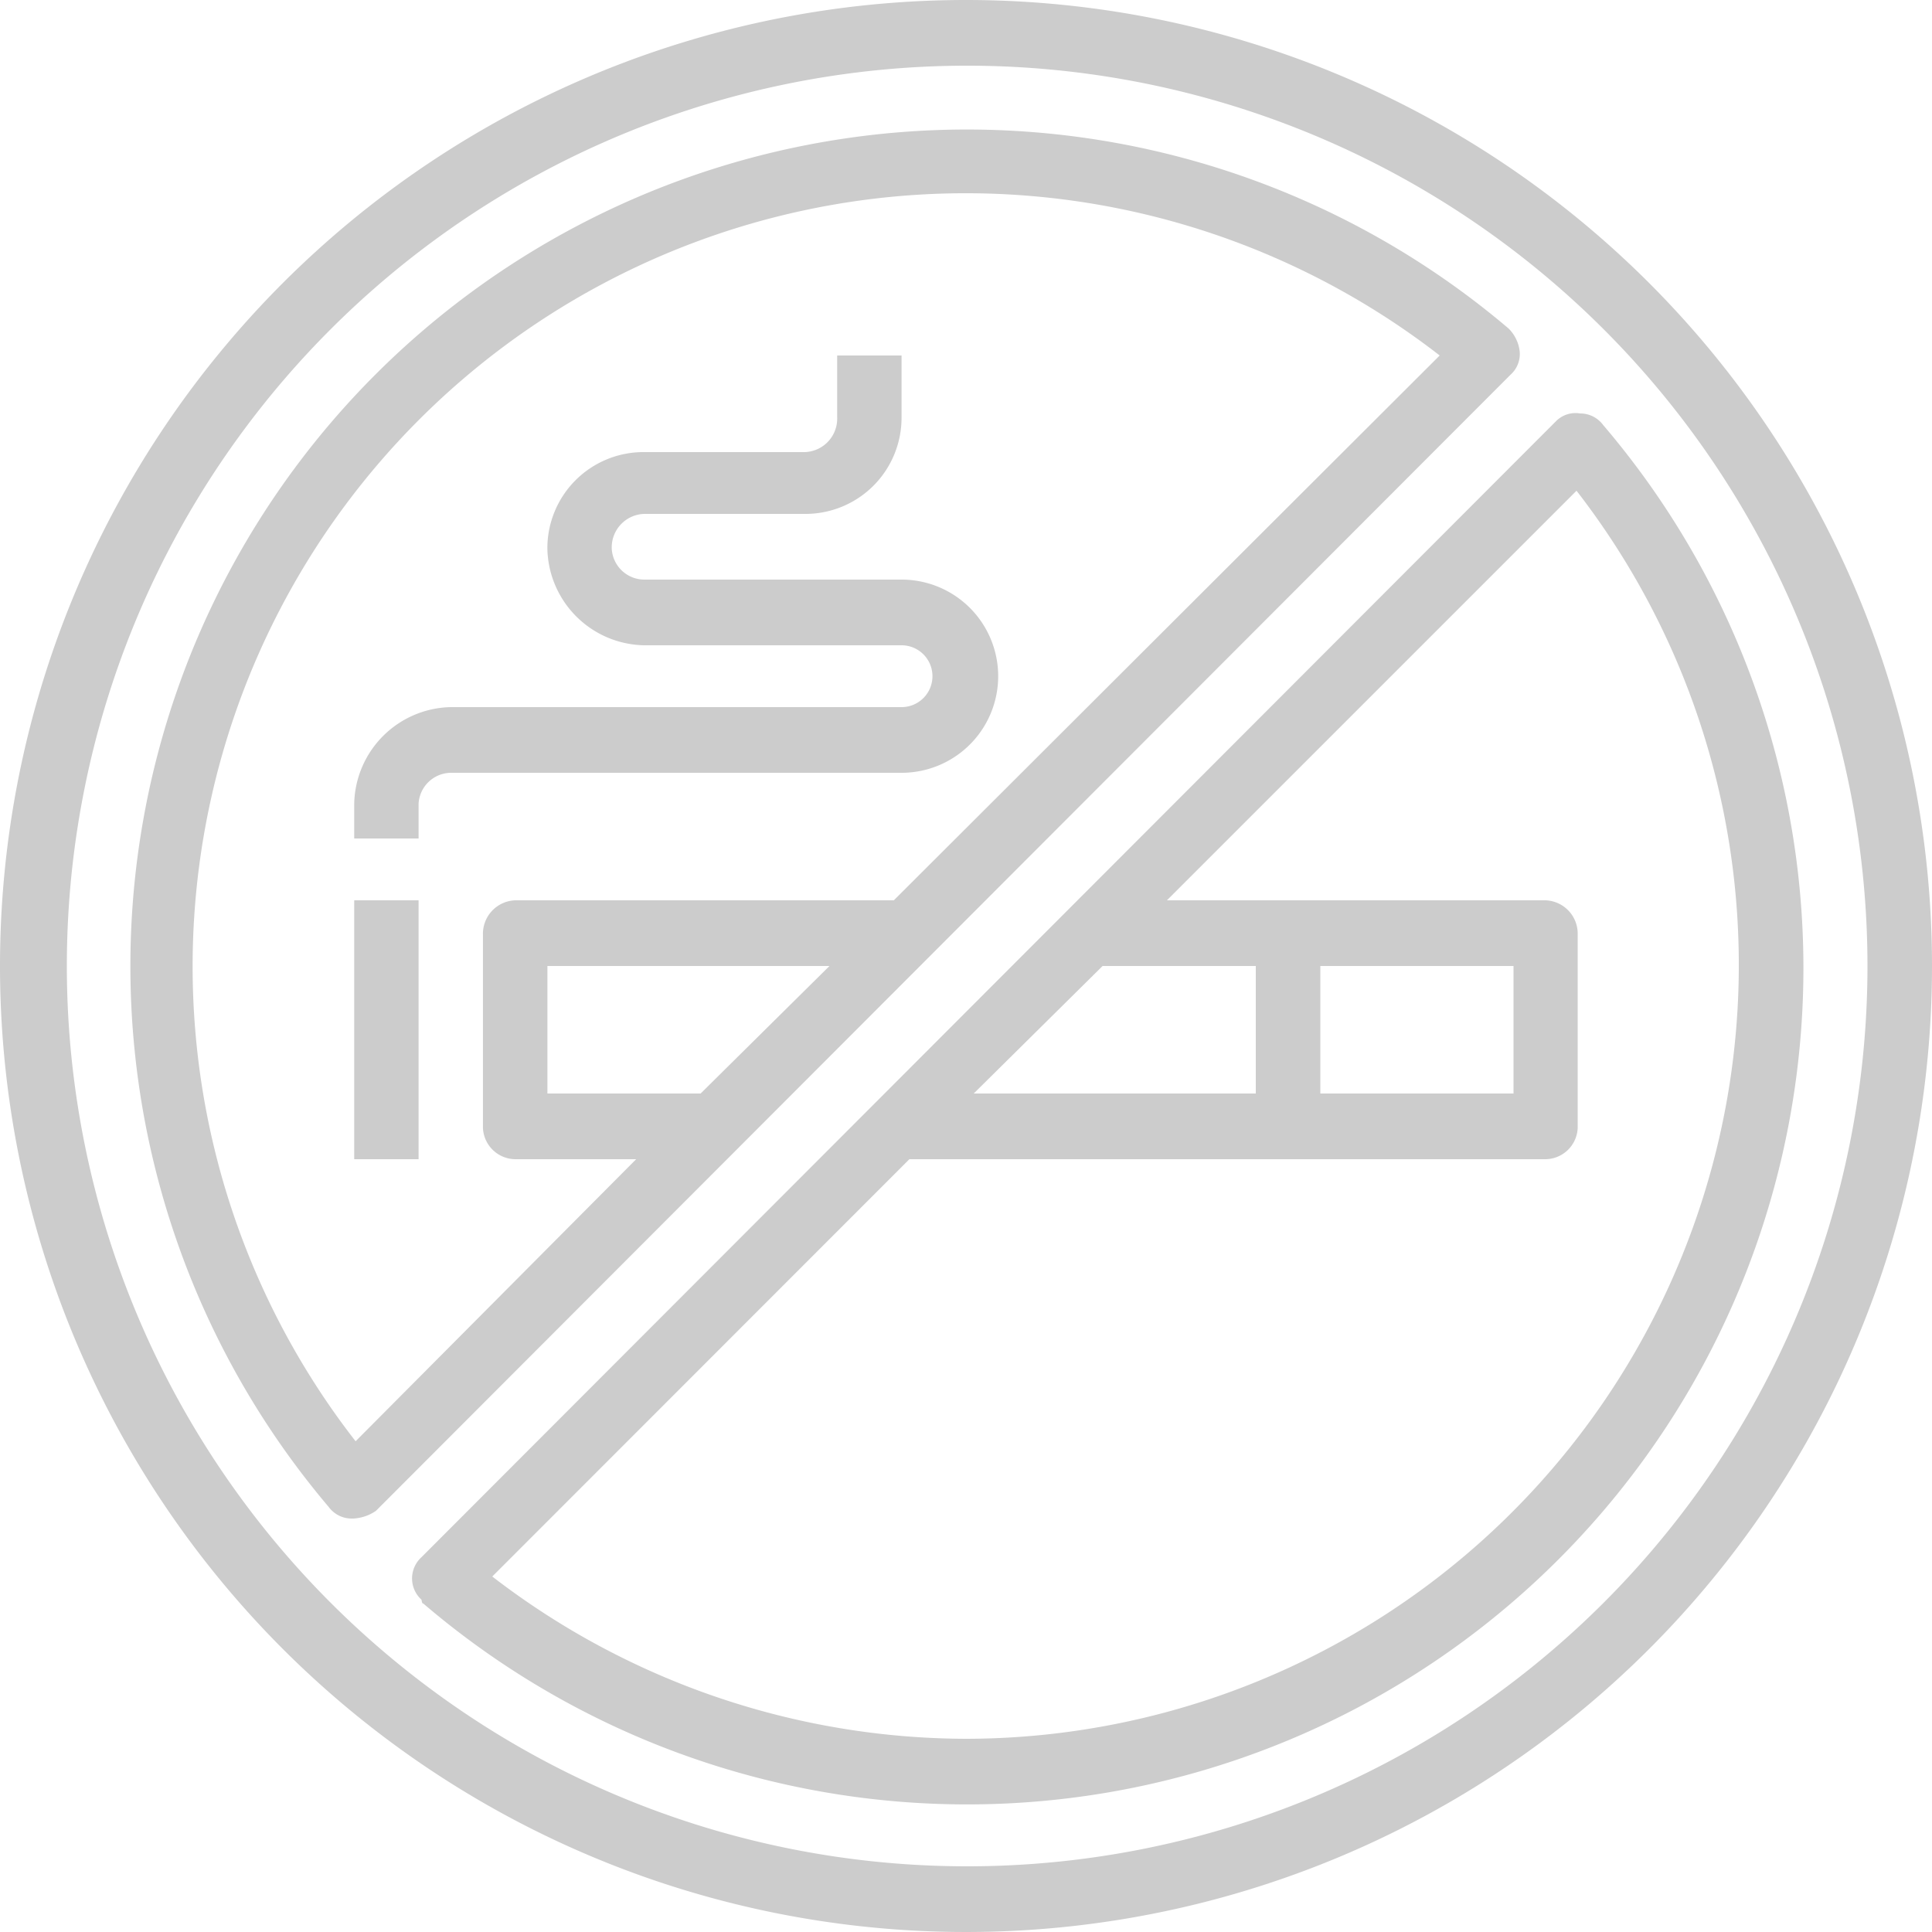 <svg xmlns="http://www.w3.org/2000/svg" width="50" height="50"><path id="Forma_1" data-name="Forma 1" d="M976.167 13672.3h1.666v6.7h-1.666v-6.7zm32.323-12.3a.739.739 0 0 0-.6-.3.708.708 0 0 0-.62.2l-29.362 29.4a.742.742 0 0 0 0 1.1c.016.1.032.1.048.1a21.645 21.645 0 0 0 30.534-30.5zm-12.955 14h3.965v3.3h-7.3zm-3.523 20a20.165 20.165 0 0 1-12.272-4.2l10.795-10.8H1007a.843.843 0 0 0 .83-.8v-5a.864.864 0 0 0-.83-.9h-9.8l10.6-10.6a20.028 20.028 0 0 1-15.788 32.3zm9.158-16.7v-3.3h5v3.3h-5zM992 13649a25 25 0 1 0 25 25 25 25 0 0 0-25-25zm0 48.3a23.3 23.3 0 1 1 23.33-23.3 23.3 23.3 0 0 1-23.33 23.3zm14.04-39.8a21.651 21.651 0 0 0-30.533 30.5.736.736 0 0 0 .6.3h.034a1.136 1.136 0 0 0 .589-.2l29.36-29.4a.719.719 0 0 0 .24-.6.99.99 0 0 0-.29-.6zm-20.908 19.8h-3.965v-3.3h7.3zm5-5h-9.8a.867.867 0 0 0-.833.9v5a.846.846 0 0 0 .833.8h3.132l-7.261 7.3a20.01 20.01 0 0 1 28.056-28.1zm.2-8.3h-6.666a.846.846 0 0 1-.834-.8.867.867 0 0 1 .834-.9h4.166a2.488 2.488 0 0 0 2.5-2.5v-1.6h-1.666v1.6a.867.867 0 0 1-.834.9h-4.166a2.488 2.488 0 0 0-2.5 2.5 2.553 2.553 0 0 0 2.5 2.5h6.666a.8.8 0 1 1 0 1.6h-11.665a2.553 2.553 0 0 0-2.5 2.5v.9h1.666v-.9a.846.846 0 0 1 .834-.8h11.666a2.5 2.5 0 1 0 0-5z" transform="translate(-967 -13649)" fill-rule="evenodd" opacity=".2"/></svg>